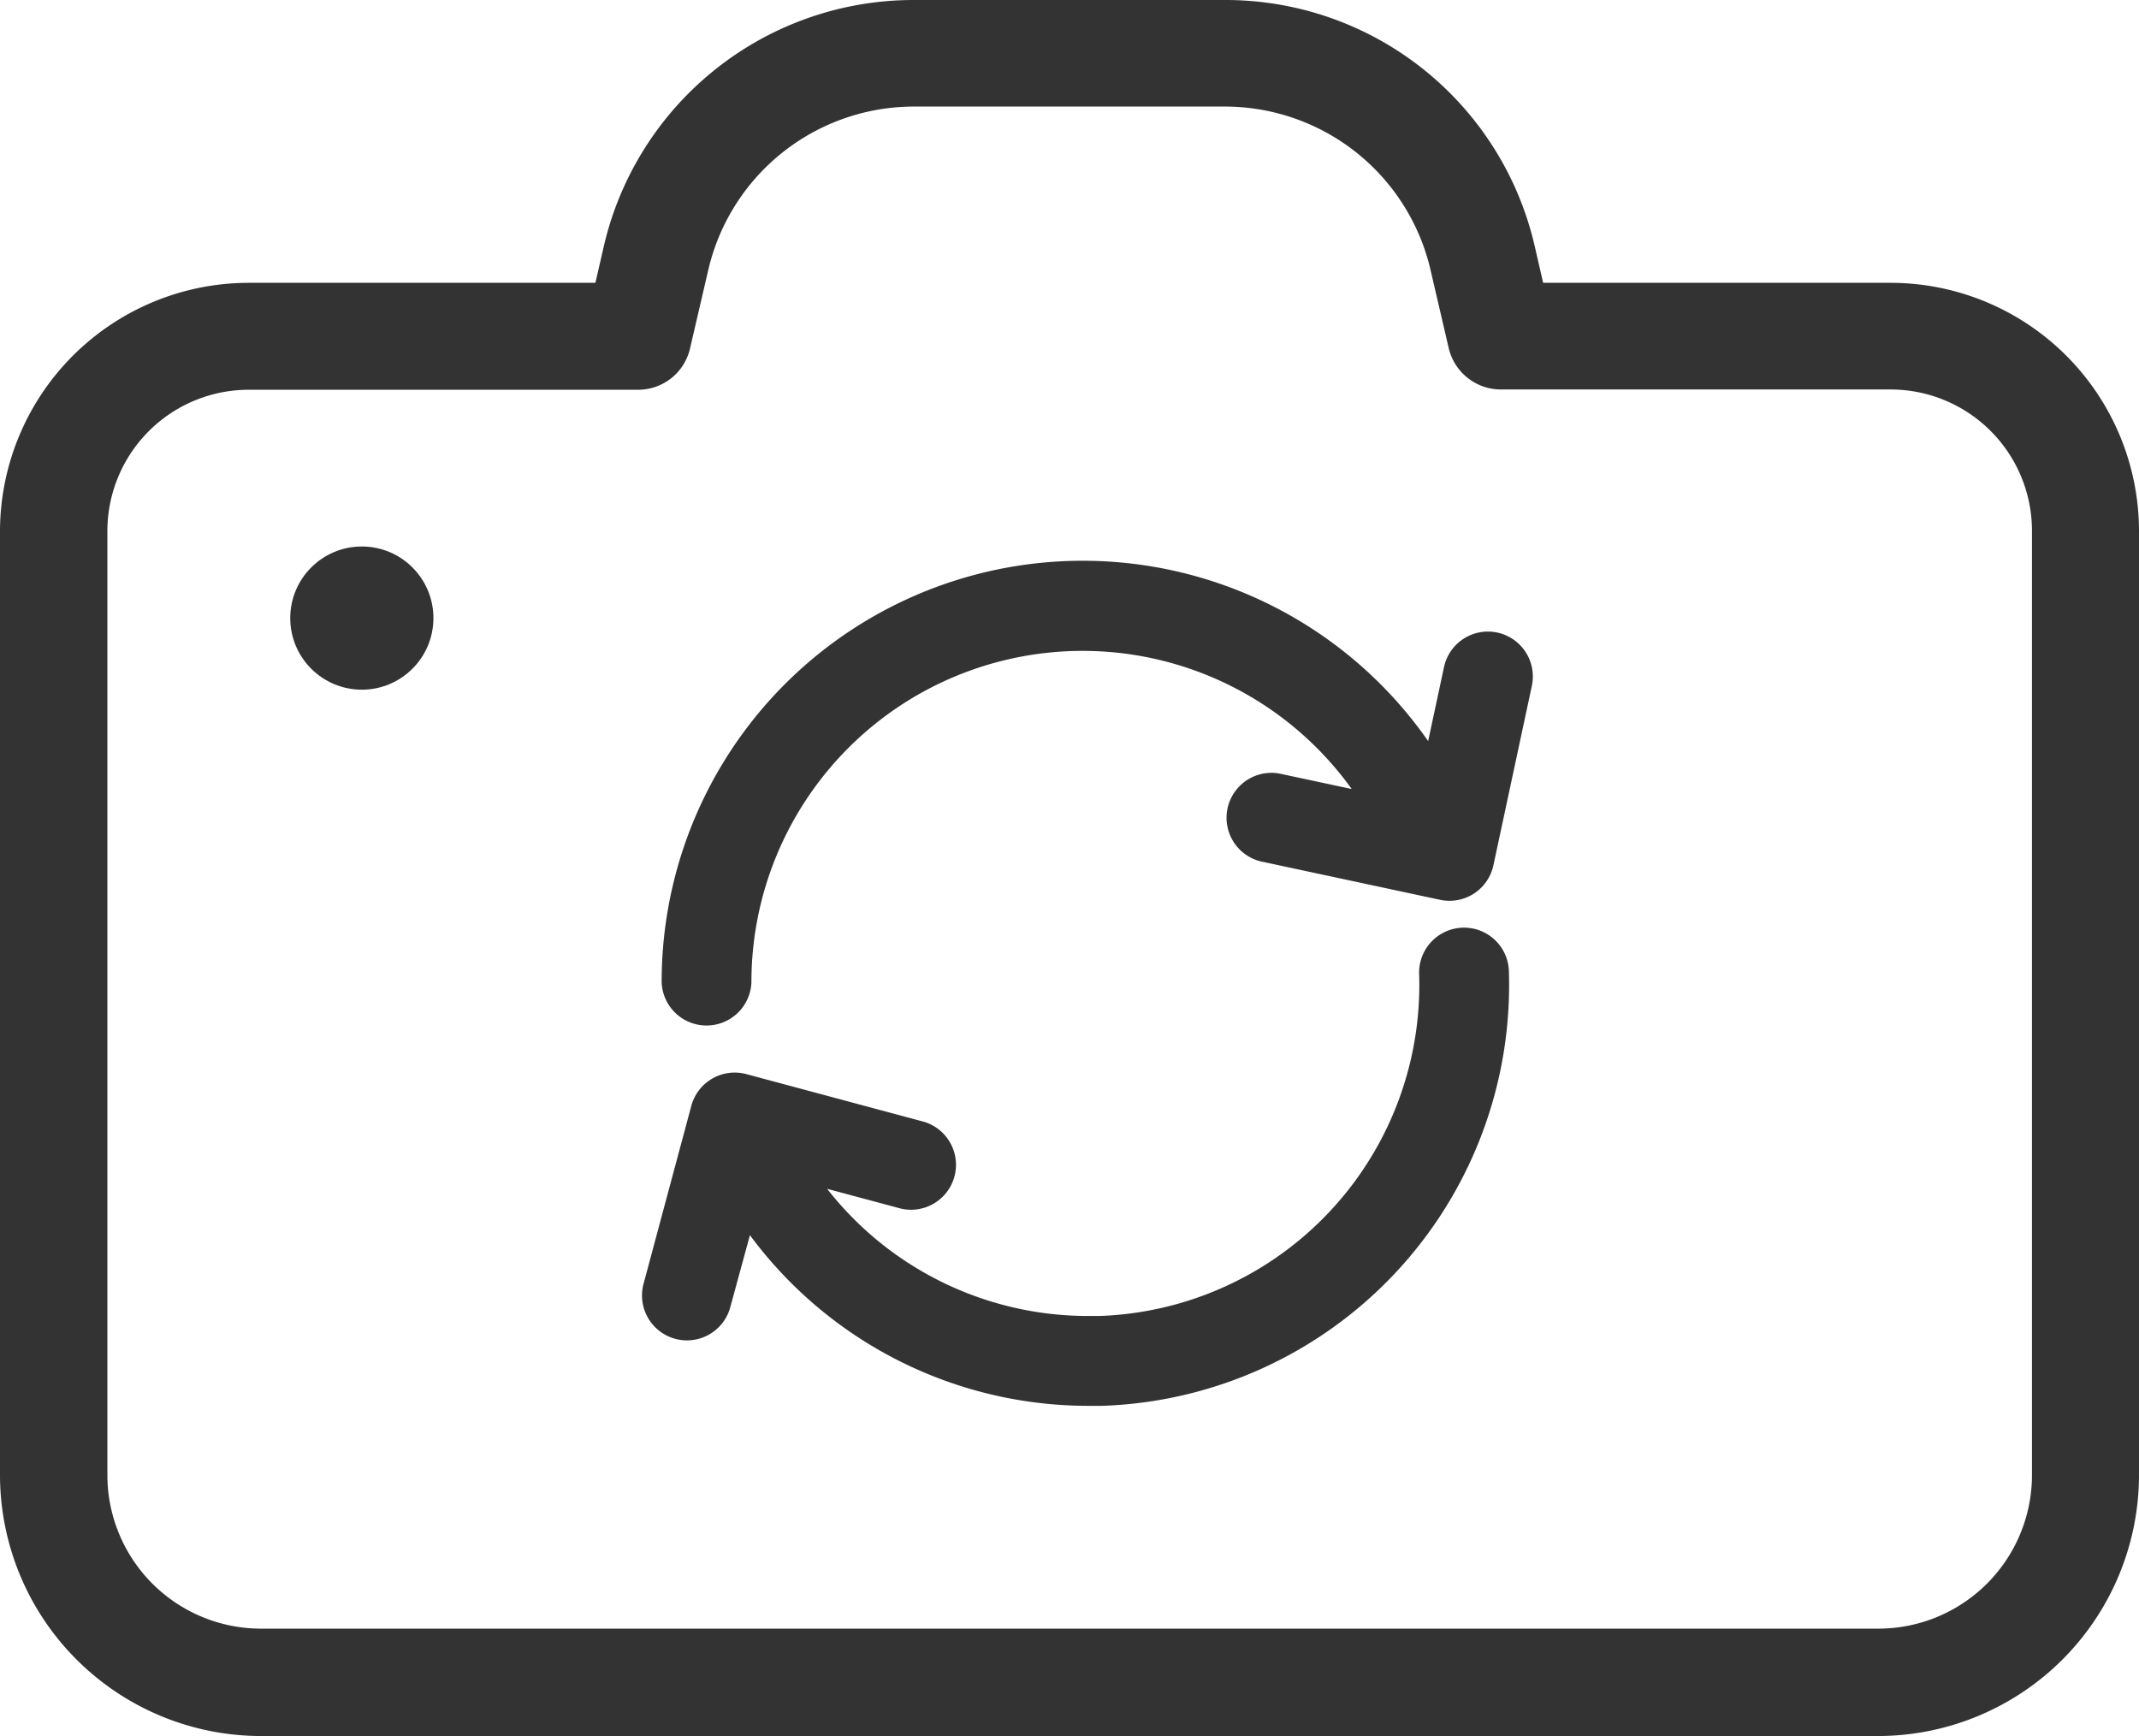 <svg id="Camera_Rotate" data-name="Camera Rotate" xmlns="http://www.w3.org/2000/svg" width="23.664" height="19.206" viewBox="0 0 23.664 19.206">
  <g id="photo-camera">
    <g id="Group_1" data-name="Group 1" transform="translate(0 0)">
      <path id="Path_1" data-name="Path 1" d="M0,52.027V62.468a2.89,2.89,0,0,0,2.888,2.888H20.776a2.89,2.89,0,0,0,2.888-2.888V52.027a2.749,2.749,0,0,0-2.748-2.748H17.072l-.092-.4a3.51,3.51,0,0,0-3.438-2.729H10.117a3.518,3.518,0,0,0-3.438,2.729l-.092.4H2.748A2.753,2.753,0,0,0,0,52.027Zm7.06-1.565A.589.589,0,0,0,7.635,50l.2-.86a2.336,2.336,0,0,1,2.284-1.811h3.424a2.336,2.336,0,0,1,2.284,1.811l.2.86a.594.594,0,0,0,.575.459h4.313a1.564,1.564,0,0,1,1.565,1.565V62.468a1.7,1.7,0,0,1-1.7,1.7H2.888a1.7,1.7,0,0,1-1.7-1.7V52.027a1.564,1.564,0,0,1,1.565-1.565H7.06Z" transform="translate(0 -46.15)" fill="#333"/>
      <ellipse id="Ellipse_1" data-name="Ellipse 1" cx="0.792" cy="0.792" rx="0.792" ry="0.792" transform="translate(3.211 6.046)" fill="#333"/>
    </g>
  </g>
  <g id="update-arrows" transform="translate(7.256 6.36)">
    <g id="Group_24" data-name="Group 24" transform="translate(0 0)">
      <path id="Path_10" data-name="Path 10" d="M16.928,9.94a.347.347,0,0,0-.412.266l-.252,1.176a4.508,4.508,0,0,0-8.4,2.28.347.347,0,0,0,.693,0,3.814,3.814,0,0,1,7.113-1.916L14.518,11.5a.347.347,0,0,0-.145.678l1.984.425a.347.347,0,0,0,.412-.266l.425-1.984A.347.347,0,0,0,16.928,9.94Z" transform="translate(-7.65 -9.155)" fill="#333" stroke="#333" stroke-width="0.3"/>
      <path id="Path_11" data-name="Path 11" d="M8.929,155.263a.347.347,0,0,0-.335.358,3.814,3.814,0,0,1-3.686,3.938l-.127,0a3.814,3.814,0,0,1-3.244-1.808l1.205.323a.347.347,0,0,0,.18-.67l-1.96-.526a.347.347,0,0,0-.425.245l-.526,1.96a.347.347,0,1,0,.67.18l.3-1.1a4.506,4.506,0,0,0,3.8,2.09l.15,0A4.507,4.507,0,0,0,9.287,155.6.346.346,0,0,0,8.929,155.263Z" transform="translate(0 -151.21)" fill="#333" stroke="#333" stroke-width="0.3"/>
    </g>
  </g>
</svg>
